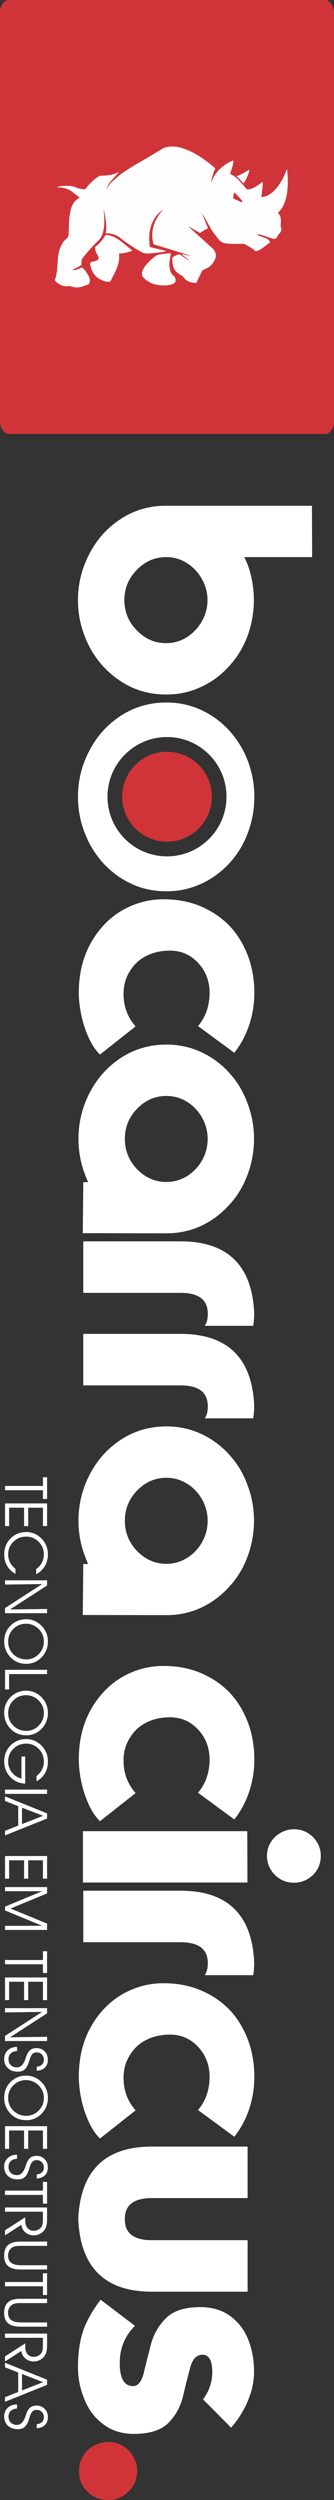 <?xml version="1.0" encoding="UTF-8"?>
<!DOCTYPE svg PUBLIC "-//W3C//DTD SVG 1.1//EN" "http://www.w3.org/Graphics/SVG/1.1/DTD/svg11.dtd">
<!-- Creator: CorelDRAW 2018 (64 Bit Versão de avaliação) -->
<svg xmlns="http://www.w3.org/2000/svg" xml:space="preserve" width="20.185mm" height="150.689mm" version="1.1" style="shape-rendering:geometricPrecision; text-rendering:geometricPrecision; image-rendering:optimizeQuality; fill-rule:evenodd; clip-rule:evenodd"
viewBox="0 0 336.58 2512.69"
 xmlns:xlink="http://www.w3.org/1999/xlink">
 <rect x="0" y="0" width="336.58" height="2512.69" fill="#333333" stroke="none"/>
 <defs>
  <style type="text/css">
   <![CDATA[
    .str0 {stroke:#D03438;stroke-width:3.33;stroke-miterlimit:22.926}
    .fil1 {fill:#FEFEFE}
    .fil0 {fill:#D03438}
    .fil3 {fill:white}
    .fil2 {fill:white;fill-rule:nonzero}
   ]]>
  </style>
 </defs>
 <g id="Camada_x0020_1">
  <g id="_2661411278032">
   <g>
    <rect class="fil0 str0" x="1.67" y="1.67" width="333.24" height="432.86" rx="7.21" ry="10.93"/>
    <path class="fil1" d="M107.57 190.41c0.71,-1.84 0.7,-2.92 1.84,-5.29 0.91,-1.87 7.88,-9.12 9.88,-11.41 0.34,-0.35 0.23,-0.16 0.42,-0.6 -0.99,0.26 -2.41,0.96 -3.43,1.34 -3.57,1.31 -8.6,2.09 -12.59,2.09 -2.94,0 -3.18,-0.01 -5.87,1.77l-2.75 2.04c-0.25,0.2 -0.28,0.31 -0.53,0.51l-2.11 1.9c-0.87,0.87 -3.16,3.23 -3.8,4.1 -0.25,0.33 -0.19,0.21 -0.44,0.47l-1.1 1.37c-0.13,0.16 -0.08,0.07 -0.24,0.28 -0.29,0.37 -0.58,0.86 -0.91,1.15 -2.1,0.44 -7.17,-0.81 -8.94,-1.54 -4.41,-1.82 -6.7,-1.76 -11.39,-1.76 -2.61,0 -6.21,0.44 -8.52,1.18 2.73,0.42 4.33,0.32 7.44,1 2.28,0.5 4.34,1.29 6.12,2.3 0.85,0.48 1.62,1.14 2.41,1.73l2.42 1.85c1.39,1.05 2.67,2.19 4.14,3.11 0.18,0.12 0.06,0 0.31,0.21 0.03,0.02 0.11,0.1 0.14,0.12 0.18,0.18 0.03,-0.03 0.19,0.22 -0.55,0.61 -2.5,1.43 -3.82,2.93 -0.29,0.33 -0.61,0.48 -0.89,0.8 -3.27,3.7 -4.38,8.22 -5.2,13.32 -1.31,8.16 -0.68,12.01 -1.15,19.09 -0.17,2.58 -0.32,3.75 -2.32,5.28l-1.32 1.27c-1.86,1.61 -2.95,3.8 -4.07,6.04 -1.51,3.02 -2.5,6.96 -2.99,10.6 -0.55,4.05 -0.48,8.44 -0.9,12.57 -0.29,2.9 -0.68,5.8 -1.52,8.59 -0.23,0.76 -0.87,1.98 -0.96,2.57 1.49,1.5 1.33,1.69 3.37,3.2 2.52,1.86 5.47,2.92 8.93,2.92 0.97,0 1.8,-0.24 2.64,-0.28 1.09,-0.05 6.74,3.58 15.48,-0.44 1.71,-0.78 5.03,-0.22 5.03,-5.3 0,-2.93 -2.9,-7.22 -4.66,-9.68 -0.59,-0.82 -1.21,-1.42 -1.96,-2.05 -0.5,-0.42 -0.89,-0.87 -1.64,-1.11 -0.82,0.06 -4.36,2.85 -9.49,2.66 0.27,-0.53 0.57,-0.49 1.13,-0.76 0.44,-0.21 0.8,-0.37 1.23,-0.59 2.27,-1.14 4.93,-2.52 6.84,-3.98 0.08,-1.32 0.13,-2.58 0.18,-3.92 0.06,-1.43 0.46,-1.93 1.14,-2.97 0.82,-1.24 1.87,-2.27 2.78,-3.44l2.31 -2.74c0.26,-0.35 0.24,-0.25 0.5,-0.54 0.2,-0.21 0.26,-0.39 0.44,-0.6 0.19,-0.23 0.33,-0.28 0.53,-0.51 0.22,-0.25 0.2,-0.35 0.44,-0.6 0.25,-0.27 0.3,-0.22 0.53,-0.51 0.24,-0.3 0.17,-0.32 0.44,-0.59l1.51 -1.59c0.43,-0.4 0.57,-0.78 0.93,-1.14 1.55,-1.51 3.03,-3.14 4.69,-4.5l1.55 -1.56c0.32,-0.4 0.56,-0.76 0.88,-1.2 3.76,-5.27 4.44,-12.96 4.23,-19.61l-0.58 -8.83c0.53,0.48 0.86,3.07 0.99,3.76 1.22,6.28 2.34,13.01 0.97,19.35 4.53,0 9.01,1.02 12.49,3.06 0.49,0.29 0.7,0.43 1.16,0.78 0.42,0.32 0.72,0.6 1.06,0.88l6.69 4.97c1.48,1.08 3.06,2.02 4.65,3.12 3.04,2.12 6.4,4.03 9.71,5.84 2.27,1.24 3.31,1.65 6.24,1.65 3.18,0 16.5,-1.32 19.06,-2.33l-0.36 -0.18c-2.52,-0.9 -15.41,-3.52 -15.97,-4.1 -0.63,-0.65 -0.85,-7.43 -0.85,-8.81 0,-8.65 2.34,-16.15 7.3,-22.55l1.86 -2.03c0.3,-0.31 0.94,-1.06 1.28,-1.32l1.43 -1.16c0.24,-0.2 0.47,-0.37 0.73,-0.57 0.33,-0.25 0.51,-0.44 0.96,-0.5 -0.35,0.66 -1.03,1.19 -1.5,1.77 -7.36,9.09 -11.02,20.22 -7.84,31.92 0.21,0.76 0.19,0.68 0.93,0.89 4.76,1.33 9.5,2.88 14.23,4.3l22.68 7.01c-1.68,0.09 -8.2,-1.72 -9.21,-1.56 -0.27,0.04 -0.13,0 -0.29,0.1 1.16,0.6 7.38,5.76 8.62,6.92 -0.79,-0.21 -8.68,-5.76 -9.76,-6.5 -0.4,-0.27 -0.62,-0.6 -1.23,-0.49 -0.62,0.11 -2.11,0.66 -2.73,0.91 -1.47,0.59 -2.96,1.25 -4,2.35 -0.24,0.26 -0.29,0.2 -0.29,0.72 0,3.37 0.59,9.44 2.74,11.99 0.53,0.62 0.79,0.97 1.41,1.57 1.53,1.47 3.27,2.74 5.14,3.8 2.02,1.14 0.63,-0.27 2.34,2.06l0.69 0.87c0.85,1.03 2.14,1.97 3.33,2.62 2.72,1.47 5.74,1.87 8.85,1.73 0.5,-1.57 4.56,-9.58 5.61,-11.85 0.38,-0.83 0.86,-0.89 1.69,-1.28l3.93 -1.91c1.41,-0.71 2.22,-1.46 3.33,-2.5 0.3,-0.28 0.28,-0.43 0.66,-0.76 0.53,-0.45 0.38,-0.31 0.75,-0.8 3.15,-4.17 5.11,-8.51 1.84,-13.56 -1.12,-1.73 -1.63,-1.66 -2.57,-2.74l-16.78 -15.08c-0.42,-0.47 -0.5,-0.46 -0.97,-0.84 -0.39,-0.31 -0.5,-0.59 -0.91,-0.9l-4.67 -4.28c0.74,0.11 4.13,2.21 4.97,2.68l6.18 3.54c0.72,0.4 0.69,0.29 1.25,-0.16 1.39,-1.1 3.06,-2.2 4.68,-3.09 0.64,-0.35 2.2,-0.92 2.56,-1.28 -0.49,-1.21 -5.51,-13.5 -5.67,-14.52 0.58,0.32 2.83,4.63 3.17,5.27l6.08 10.76c1.76,2.93 3.39,4.68 5.27,7.29l1.36 1.75c1.49,1.85 2.74,3.2 5.46,4.12 3.82,1.29 14.88,1.07 19.99,1.03 1.27,-0.01 2.03,0.6 3.05,1.19 2.26,1.32 4.44,2.55 6.53,3.96l1.19 0.88c0.79,0.75 1.07,1.67 2.82,1.19 3.29,-0.9 6.42,-3.55 9.07,-5.57 0.77,-0.59 1.56,-1.31 2.43,-1.84 0.92,-0.57 2.24,-0.67 1.37,-2.34l-0.93 -1.27c-0.63,-0.72 -1.49,-1.31 -2.47,-1.68l-6.11 -2.31c-0.89,-0.33 -2.53,-0.65 -2.82,-1.48 1.98,-1.28 14.25,4.25 16.59,4.25 2.31,0 3.19,-1.34 3.95,-3.28 0.32,-0.82 2.55,-2.94 2.94,-3.77 1.73,-3.64 -0.38,-4.92 -0.12,-6.46 0.59,-3.49 0.78,-8.26 -1.5,-11.28 -0.43,-0.57 -0.78,-0.7 -1.3,-1.18l1.84 -1.94c0.37,-0.37 0.33,-0.23 0.64,-0.66l2.12 -3.06c1.36,-2.16 2.3,-4.66 3.1,-7.26 3.02,-9.82 2.68,-21.18 1.62,-31.4 -0.66,1.28 -1.32,3.33 -1.95,4.78 -2.5,5.78 -5.16,10.14 -8.86,14.84l-3.75 3.76c-1.8,1.43 -3.56,2.67 -5.72,3.61 -1.35,0.59 -3.91,1.5 -5.54,1.21 -0.11,-0.54 0.75,-6.17 0.88,-7.32 0.24,-2.24 0.57,-5.55 0.31,-7.78 -0.03,-0.01 -0.07,-0.05 -0.09,-0.02l-3.23 2.34c-1.09,0.78 -2.26,1.59 -3.51,2.32 -2.21,1.28 -5.8,3.22 -8.92,2.83l-3.78 -4.35c-0.55,-0.79 -1.32,-1.38 -1.92,-2.09 -0.43,-0.51 -0.43,-0.65 -0.96,-1.11 -0.74,-0.63 -1.19,-1.45 -1.93,-2.09 -0.54,-0.47 -0.58,-0.56 -1.03,-1.04l-1.7 -1.42c-0.26,-0.2 -0.32,-0.26 -0.58,-0.46 -1.86,-1.41 -3.19,-1.96 -5.03,-3.1 0.99,-3.85 3.4,-9.18 3.23,-13.34 -2.76,0.59 -6.74,3.13 -9.06,4.74l-3.11 2.46c-1.04,0.84 -1.79,1.87 -2.84,2.73l-2.12 2.54c-1.98,2.62 -3.63,5.48 -4.73,8.61 -0.13,0.37 -0.22,0.71 -0.47,0.98 -0.16,-1.96 2.34,-10.89 3.75,-13.38 0.22,-0.39 0.29,-0.41 0.44,-0.82l-4.35 -3.65c-0.77,-0.63 -1.47,-1.17 -2.23,-1.78l-3.49 -2.59c-8.47,-6.35 -22.17,-13.93 -32.7,-13.93 -8.68,0 -9.98,1.95 -16.16,5.6 -1.48,0.88 -2.85,1.72 -4.28,2.58 -11.01,6.62 -23.35,13.1 -33.44,20.69l-8.11 7.04c-0.72,0.63 -1.71,2.03 -2.24,2.81 -0.83,1.21 -1.47,2.54 -2.06,3.89 -0.3,0.68 0.05,0.35 -0.41,0.52zm129.27 3.41c-0.5,-0.47 -1,-0.18 -1.13,0.42 -0.26,1.41 -0.52,2.81 -0.77,4.22 -0.04,0.68 0.42,1.15 1.27,1.48 2.34,1.05 4.69,2.11 7.03,3.16 0.72,0.33 1.41,-0.42 0.84,-1.34 -2.41,-2.65 -4.83,-5.3 -7.24,-7.95zm-65.84 60.63c-3.16,0.45 -8.67,0.82 -12.66,1.91 -2.75,1.41 -12.66,9.71 -14.77,15.95 -0.62,1.78 -0.65,3.56 -0.14,5.35 6.06,7.42 14.2,9.3 23.07,9.21 6.06,-0.43 13.38,-1.43 9.28,-9.14 -6.74,-3.78 -5.38,-15.77 -3.66,-22.08 0.04,-0.82 -0.32,-1.23 -1.13,-1.2zm-75.08 -6.35c4.45,-3.07 7.85,-7.8 10.62,-12.06 11.13,0.79 17.64,8.88 27.08,15.89 -3.02,1.08 -8.18,2.86 -13.64,2.81 0.96,11.16 -3.54,17.49 -8.44,27.57 -0.83,0.86 -2.24,1.14 -4.29,0.77 -8.97,-2.06 -14.84,-7.46 -16.32,-17.58 -0.12,-1.29 0.44,-2 1.55,-2.32 1.81,-0.54 3.75,-0.59 5.42,-1.62 0.94,-0.71 1.84,-1.64 1.48,-2.74 -1.31,-3.68 -4.24,-6.9 -3.44,-10.73zm142.45 -71.03c4.15,-1.45 8.04,-3.59 11.82,-5.98 0.9,-0.28 1.28,-0.11 1.06,0.63 -1.33,4.3 -3.01,8.55 -5.84,12.66 -2.82,-3.22 -5.06,-5.5 -7.03,-7.32z"/>
   </g>
   <g>
    <path class="fil2" d="M5.07 1497.78l0 -4.33 38.21 0 0 -8.77 4.17 0 0 21.86 -4.17 0 0 -8.77 -38.21 0zm23.36 17.55l0 18.46 -4.17 0 0 -18.46 -15.08 0 0 18.46 -4.11 0 0 -22.78 42.38 0 0 22.78 -4.17 0 0 -18.46 -14.84 0zm8.05 61.68c2.64,-1.97 4.58,-4.17 5.82,-6.61 1.24,-2.43 1.87,-5.21 1.87,-8.32 0,-4.88 -1.75,-9.06 -5.24,-12.52 -3.5,-3.47 -7.65,-5.21 -12.47,-5.21 -5.13,0 -9.45,1.73 -12.95,5.18 -3.52,3.45 -5.28,7.63 -5.28,12.56 0,3.03 0.62,5.78 1.84,8.23 1.23,2.45 3.06,4.58 5.49,6.39l0 5.12c-3.61,-2.01 -6.4,-4.7 -8.37,-8.08 -1.97,-3.38 -2.95,-7.16 -2.95,-11.36 0,-6.45 2.12,-11.83 6.37,-16.15 4.25,-4.31 9.56,-6.46 15.91,-6.46 2.97,0 5.78,0.59 8.44,1.75 2.65,1.16 5.05,2.87 7.18,5.13 2.02,2.09 3.55,4.44 4.58,7.04 1.04,2.6 1.56,5.42 1.56,8.46 0,4.36 -1.02,8.28 -3.08,11.77 -2.06,3.49 -4.97,6.25 -8.72,8.27l0 -5.19zm-26.35 40.57l37.31 -0.49 0 4.26 -42.38 0 0 -5.19 37.37 -24.08 -37.37 0.49 0 -4.26 42.38 0 0 5.19 -37.31 24.08zm16.31 14.33c-5.16,0 -9.49,1.74 -12.98,5.22 -3.49,3.48 -5.24,7.77 -5.24,12.87 0,4.98 1.77,9.19 5.3,12.63 3.54,3.44 7.88,5.16 13.04,5.16 4.81,0 8.96,-1.77 12.44,-5.31 3.49,-3.53 5.23,-7.79 5.23,-12.78 0,-2.03 -0.34,-3.98 -1.01,-5.86 -0.67,-1.88 -1.66,-3.61 -2.95,-5.21 -1.71,-2.09 -3.79,-3.74 -6.26,-4.93 -2.46,-1.2 -4.99,-1.79 -7.57,-1.79zm0.07 -4.51c2.95,0 5.76,0.59 8.44,1.76 2.67,1.18 5.07,2.88 7.18,5.12 2.04,2.15 3.57,4.52 4.6,7.1 1.02,2.58 1.54,5.38 1.54,8.4 0,3.07 -0.52,5.92 -1.56,8.54 -1.03,2.62 -2.58,5.02 -4.64,7.19 -2.12,2.23 -4.48,3.91 -7.09,5.03 -2.62,1.12 -5.44,1.69 -8.47,1.69 -3,0 -5.76,-0.48 -8.28,-1.45 -2.51,-0.96 -4.8,-2.41 -6.85,-4.33 -2.36,-2.23 -4.14,-4.75 -5.35,-7.57 -1.2,-2.81 -1.81,-5.87 -1.81,-9.16 0,-6.31 2.14,-11.61 6.42,-15.89 4.27,-4.28 9.57,-6.42 15.87,-6.42zm-21.45 70.59l0 -19.76 42.38 0 0 4.32 -38.27 0 0 15.44 -4.11 0zm21.38 5.77c-5.16,0 -9.49,1.74 -12.98,5.22 -3.49,3.48 -5.24,7.77 -5.24,12.87 0,4.98 1.77,9.19 5.3,12.63 3.54,3.44 7.88,5.16 13.04,5.16 4.81,0 8.96,-1.77 12.44,-5.31 3.49,-3.53 5.23,-7.79 5.23,-12.78 0,-2.03 -0.34,-3.98 -1.01,-5.85 -0.67,-1.88 -1.66,-3.61 -2.95,-5.21 -1.71,-2.09 -3.79,-3.74 -6.26,-4.93 -2.46,-1.2 -4.99,-1.79 -7.57,-1.79zm0.07 -4.51c2.95,0 5.76,0.59 8.44,1.76 2.67,1.18 5.07,2.88 7.18,5.12 2.04,2.15 3.57,4.52 4.6,7.1 1.02,2.58 1.54,5.38 1.54,8.4 0,3.07 -0.52,5.92 -1.56,8.54 -1.03,2.62 -2.58,5.02 -4.64,7.19 -2.12,2.23 -4.48,3.91 -7.09,5.03 -2.62,1.12 -5.44,1.69 -8.47,1.69 -3,0 -5.76,-0.48 -8.28,-1.45 -2.51,-0.96 -4.8,-2.41 -6.85,-4.33 -2.36,-2.23 -4.14,-4.75 -5.35,-7.58 -1.2,-2.81 -1.81,-5.87 -1.81,-9.16 0,-6.31 2.14,-11.61 6.42,-15.89 4.27,-4.28 9.57,-6.42 15.87,-6.42zm-1.12 66.14l0 27.29c-6.17,-0.36 -11.24,-2.66 -15.21,-6.9 -3.97,-4.24 -5.95,-9.45 -5.95,-15.61 0,-6.33 2.14,-11.63 6.4,-15.9 4.27,-4.27 9.57,-6.41 15.89,-6.41 2.97,0 5.78,0.59 8.44,1.75 2.65,1.16 5.05,2.87 7.18,5.13 2.08,2.17 3.62,4.57 4.63,7.2 1,2.64 1.51,5.56 1.51,8.78 0,4.26 -0.99,8.08 -2.99,11.46 -1.99,3.4 -4.83,6.11 -8.51,8.16l0 -5.31c2.54,-2.07 4.42,-4.29 5.63,-6.65 1.21,-2.37 1.82,-5 1.82,-7.92 0,-5.04 -1.74,-9.31 -5.23,-12.8 -3.48,-3.49 -7.67,-5.23 -12.56,-5.23 -5.2,0 -9.54,1.74 -13.01,5.22 -3.47,3.48 -5.21,7.77 -5.21,12.87 0,4.03 1.24,7.63 3.74,10.82 2.48,3.19 5.71,5.26 9.67,6.23l0 -22.17 3.76 0zm-20.33 37.55l0 -4.32 42.38 0 0 4.32 -42.38 0zm0 7.1l0 -4.56 42.38 17.04 0 5.19 -42.38 16.98 0 -4.61 13.29 -5.25 0 -19.54 -13.29 -5.25zm17.11 23.28l21.28 -8.33 -21.28 -8.2 0 16.53zm6.26 36.4l0 18.46 -4.17 0 0 -18.46 -15.08 0 0 18.46 -4.11 0 0 -22.79 42.38 0 0 22.79 -4.17 0 0 -18.46 -14.84 0zm-23.36 26.92l42.38 0 0 6.34 -36.84 15.2 36.84 15.13 0 6.37 -42.38 0 0 -4.14 37.43 0 -37.43 -15.44 0 -3.89 37.43 -15.44 -37.43 0 0 -4.14zm0 77.57l0 -4.32 38.21 0 0 -8.77 4.17 0 0 21.86 -4.17 0 0 -8.77 -38.21 0zm23.36 17.55l0 18.46 -4.17 0 0 -18.46 -15.08 0 0 18.46 -4.11 0 0 -22.78 42.38 0 0 22.78 -4.17 0 0 -18.46 -14.84 0zm-18.3 55.82l37.31 -0.49 0 4.26 -42.38 0 0 -5.19 37.37 -24.08 -37.37 0.5 0 -4.26 42.38 0 0 5.19 -37.31 24.08zm7.03 9.7l0 4.14c-2.62,0.08 -4.7,0.85 -6.26,2.31 -1.55,1.46 -2.32,3.38 -2.32,5.76 0,2.56 0.78,4.59 2.31,6.09 1.54,1.5 3.64,2.25 6.27,2.25 3.85,0 6.75,-3.08 8.7,-9.24 0.16,-0.48 0.27,-0.84 0.35,-1.09 1.07,-3.21 2.42,-5.52 4.06,-6.94 1.64,-1.41 3.78,-2.12 6.42,-2.12 3.38,0 6.14,1.09 8.29,3.27 2.16,2.18 3.23,4.99 3.23,8.45 0,3.29 -0.98,5.91 -2.94,7.84 -1.96,1.92 -4.72,3.01 -8.27,3.22l0 -4.08c2.3,-0.22 4.08,-0.94 5.33,-2.14 1.25,-1.21 1.88,-2.83 1.88,-4.86 0,-2.17 -0.69,-3.94 -2.05,-5.32 -1.37,-1.38 -3.11,-2.07 -5.23,-2.07 -1.1,0 -2.06,0.21 -2.87,0.62 -0.81,0.41 -1.53,1.07 -2.2,1.98 -0.66,0.93 -1.39,2.7 -2.21,5.31 -0.47,1.5 -0.84,2.65 -1.13,3.44 -1.07,2.85 -2.43,4.91 -4.09,6.16 -1.66,1.26 -3.83,1.88 -6.52,1.88 -4.11,0 -7.42,-1.16 -9.93,-3.49 -2.51,-2.32 -3.77,-5.4 -3.77,-9.24 0,-3.58 1.18,-6.48 3.56,-8.72 2.37,-2.23 5.5,-3.37 9.38,-3.43zm9.28 33.33c-5.16,0 -9.49,1.74 -12.98,5.22 -3.49,3.48 -5.24,7.77 -5.24,12.87 0,4.98 1.77,9.19 5.3,12.63 3.54,3.44 7.88,5.16 13.04,5.16 4.81,0 8.96,-1.77 12.44,-5.31 3.49,-3.53 5.23,-7.79 5.23,-12.78 0,-2.03 -0.34,-3.98 -1.01,-5.85 -0.67,-1.88 -1.66,-3.61 -2.95,-5.21 -1.71,-2.09 -3.79,-3.74 -6.26,-4.93 -2.46,-1.2 -4.99,-1.79 -7.57,-1.79zm0.07 -4.51c2.95,0 5.76,0.59 8.44,1.76 2.67,1.18 5.07,2.88 7.18,5.11 2.04,2.15 3.57,4.52 4.6,7.1 1.02,2.58 1.54,5.38 1.54,8.4 0,3.07 -0.52,5.92 -1.56,8.54 -1.03,2.62 -2.58,5.02 -4.64,7.19 -2.12,2.23 -4.48,3.91 -7.09,5.03 -2.62,1.12 -5.44,1.69 -8.47,1.69 -3,0 -5.76,-0.49 -8.28,-1.45 -2.51,-0.96 -4.8,-2.41 -6.85,-4.33 -2.36,-2.23 -4.14,-4.76 -5.35,-7.58 -1.2,-2.81 -1.81,-5.87 -1.81,-9.16 0,-6.31 2.14,-11.61 6.42,-15.89 4.27,-4.28 9.57,-6.42 15.87,-6.42zm1.92 55.15l0 18.46 -4.17 0 0 -18.46 -15.08 0 0 18.46 -4.11 0 0 -22.79 42.38 0 0 22.79 -4.17 0 0 -18.46 -14.84 0zm-11.27 24.33l0 4.14c-2.62,0.08 -4.7,0.85 -6.26,2.31 -1.55,1.46 -2.32,3.39 -2.32,5.76 0,2.56 0.78,4.59 2.31,6.09 1.54,1.5 3.64,2.25 6.27,2.25 3.85,0 6.75,-3.08 8.7,-9.24 0.16,-0.48 0.27,-0.84 0.35,-1.09 1.07,-3.21 2.42,-5.52 4.06,-6.94 1.64,-1.41 3.78,-2.12 6.42,-2.12 3.38,0 6.14,1.09 8.29,3.27 2.16,2.18 3.23,4.99 3.23,8.45 0,3.29 -0.98,5.91 -2.94,7.84 -1.96,1.92 -4.72,3.01 -8.27,3.22l0 -4.08c2.3,-0.22 4.08,-0.94 5.33,-2.14 1.25,-1.2 1.88,-2.83 1.88,-4.86 0,-2.17 -0.69,-3.94 -2.05,-5.32 -1.37,-1.38 -3.11,-2.07 -5.23,-2.07 -1.1,0 -2.06,0.21 -2.87,0.62 -0.81,0.41 -1.53,1.07 -2.2,1.98 -0.66,0.92 -1.39,2.7 -2.21,5.31 -0.47,1.5 -0.84,2.65 -1.13,3.44 -1.07,2.85 -2.43,4.91 -4.09,6.16 -1.66,1.26 -3.83,1.88 -6.52,1.88 -4.11,0 -7.42,-1.16 -9.93,-3.49 -2.51,-2.32 -3.77,-5.4 -3.77,-9.24 0,-3.58 1.18,-6.48 3.56,-8.72 2.37,-2.23 5.5,-3.38 9.38,-3.44zm-12.1 40.43l0 -4.32 38.21 0 0 -8.77 4.17 0 0 21.86 -4.17 0 0 -8.77 -38.21 0zm38.21 16.87l-38.21 0 0 -4.26 42.38 0 0 11.8c0,2.59 -0.19,4.68 -0.57,6.26 -0.38,1.58 -1,3.01 -1.88,4.3 -1.18,1.75 -2.76,3.13 -4.74,4.15 -1.99,1.02 -4.08,1.52 -6.29,1.52 -3.28,0 -6.1,-1.01 -8.46,-3.03 -2.37,-2.02 -3.66,-4.55 -3.88,-7.59l-16.57 10.62 0 -5.12 20.44 -13.04 0 4.17c0,2.77 0.79,5.02 2.35,6.76 1.57,1.74 3.59,2.6 6.05,2.6 1.49,0 2.84,-0.27 4.06,-0.8 1.22,-0.53 2.29,-1.32 3.2,-2.36 0.76,-0.86 1.3,-1.9 1.62,-3.12 0.32,-1.23 0.48,-3.39 0.48,-6.49l0 -6.37zm4.17 30.02l0 4.32 -26.8 0c-2.07,0 -3.63,0.08 -4.65,0.26 -1.03,0.17 -1.94,0.45 -2.74,0.86 -1.61,0.79 -2.87,1.93 -3.77,3.46 -0.91,1.51 -1.37,3.23 -1.37,5.15 0,3.31 1.09,5.76 3.28,7.36 2.17,1.59 5.55,2.38 10.13,2.38l25.93 0 0 4.26 -26.94 0c-5.49,0 -9.59,-1.13 -12.29,-3.4 -2.69,-2.26 -4.04,-5.7 -4.04,-10.3 0,-4.93 1.32,-8.55 3.95,-10.87 2.64,-2.32 6.76,-3.47 12.38,-3.47l26.94 0zm-42.38 44.95l0 -4.32 38.21 0 0 -8.77 4.17 0 0 21.86 -4.17 0 0 -8.77 -38.21 0zm42.38 12.55l0 4.32 -26.8 0c-2.07,0 -3.63,0.08 -4.65,0.26 -1.03,0.17 -1.94,0.45 -2.74,0.85 -1.61,0.79 -2.87,1.93 -3.77,3.46 -0.91,1.51 -1.37,3.23 -1.37,5.15 0,3.31 1.09,5.76 3.28,7.36 2.17,1.59 5.55,2.38 10.13,2.38l25.93 0 0 4.26 -26.94 0c-5.49,0 -9.59,-1.13 -12.29,-3.4 -2.69,-2.26 -4.04,-5.7 -4.04,-10.3 0,-4.93 1.32,-8.55 3.95,-10.87 2.64,-2.32 6.76,-3.47 12.38,-3.47l26.94 0zm-4.17 39.21l-38.21 0 0 -4.26 42.38 0 0 11.81c0,2.59 -0.19,4.68 -0.57,6.26 -0.38,1.59 -1,3.01 -1.88,4.3 -1.18,1.75 -2.76,3.13 -4.74,4.15 -1.99,1.02 -4.08,1.52 -6.29,1.52 -3.28,0 -6.1,-1.01 -8.46,-3.04 -2.37,-2.02 -3.66,-4.55 -3.88,-7.58l-16.57 10.62 0 -5.13 20.44 -13.04 0 4.17c0,2.77 0.79,5.02 2.35,6.76 1.57,1.74 3.59,2.6 6.05,2.6 1.49,0 2.84,-0.27 4.06,-0.8 1.22,-0.53 2.29,-1.32 3.2,-2.36 0.76,-0.87 1.3,-1.9 1.62,-3.12 0.32,-1.23 0.48,-3.39 0.48,-6.5l0 -6.37zm-38.21 29.64l0 -4.56 42.38 17.04 0 5.19 -42.38 16.98 0 -4.61 13.29 -5.25 0 -19.54 -13.29 -5.25zm17.11 23.28l21.28 -8.33 -21.28 -8.2 0 16.53zm-5.01 14.03l0 4.14c-2.62,0.08 -4.7,0.86 -6.26,2.32 -1.55,1.46 -2.32,3.38 -2.32,5.76 0,2.56 0.78,4.59 2.31,6.09 1.54,1.5 3.64,2.25 6.27,2.25 3.85,0 6.75,-3.08 8.7,-9.24 0.16,-0.48 0.27,-0.84 0.35,-1.09 1.07,-3.21 2.42,-5.52 4.06,-6.94 1.64,-1.41 3.78,-2.12 6.42,-2.12 3.38,0 6.14,1.09 8.29,3.27 2.16,2.18 3.23,4.99 3.23,8.45 0,3.29 -0.98,5.91 -2.94,7.84 -1.96,1.92 -4.72,3 -8.27,3.22l0 -4.08c2.3,-0.22 4.08,-0.94 5.33,-2.14 1.25,-1.21 1.88,-2.83 1.88,-4.86 0,-2.17 -0.69,-3.94 -2.05,-5.32 -1.37,-1.38 -3.11,-2.07 -5.23,-2.07 -1.1,0 -2.06,0.21 -2.87,0.62 -0.81,0.41 -1.53,1.07 -2.2,1.98 -0.66,0.93 -1.39,2.7 -2.21,5.31 -0.47,1.5 -0.84,2.65 -1.13,3.44 -1.07,2.85 -2.43,4.91 -4.09,6.17 -1.66,1.25 -3.83,1.88 -6.52,1.88 -4.11,0 -7.42,-1.16 -9.93,-3.49 -2.51,-2.31 -3.77,-5.4 -3.77,-9.24 0,-3.58 1.18,-6.48 3.56,-8.72 2.37,-2.23 5.5,-3.37 9.38,-3.44z"/>
    <path class="fil0" d="M200.23 832.68c8.17,-8.17 13.23,-19.47 13.23,-31.94 0,-12.47 -5.06,-23.77 -13.23,-31.94 -8.17,-8.17 -19.47,-13.23 -31.94,-13.23 -12.47,0 -23.77,5.06 -31.94,13.23 -8.17,8.17 -13.23,19.47 -13.23,31.94 0,12.48 5.06,23.77 13.23,31.94 8.17,8.17 19.47,13.23 31.94,13.23 12.47,0 23.77,-5.06 31.94,-13.23z"/>
    <path class="fil3" d="M167.55 559.91c-11.53,0 -21.47,4.31 -29.75,12.92 -8.34,8.5 -12.47,18.6 -12.47,30.25 0,11.75 4.14,21.86 12.47,30.41 8.28,8.61 18.21,12.91 29.75,12.91 7.51,0 14.41,-1.99 20.7,-5.96 6.35,-4.03 11.42,-9.33 15.18,-16.01 3.75,-6.62 5.69,-13.74 5.69,-21.36 0,-7.45 -1.93,-14.52 -5.69,-21.2 -3.75,-6.68 -8.83,-12.03 -15.18,-16.01 -6.29,-3.97 -13.19,-5.96 -20.7,-5.96zm60.7 240.82c0,16.56 -6.71,31.55 -17.56,42.4 -10.85,10.85 -25.84,17.56 -42.4,17.56 -16.55,0 -31.55,-6.71 -42.4,-17.56 -10.85,-10.85 -17.56,-25.84 -17.56,-42.4 0,-16.56 6.71,-31.55 17.56,-42.4 10.85,-10.85 25.84,-17.57 42.4,-17.57 16.56,0 31.55,6.71 42.4,17.57 10.85,10.85 17.56,25.84 17.56,42.4zm86.11 -292.42l0.17 51.6 -68.27 0 1.66 3.7 1.6 3.7c4.2,11.65 6.29,23.57 6.29,35.77 0,12.25 -2.1,24.23 -6.29,35.88 -4.2,11.31 -10.38,21.53 -18.6,30.57 -8.06,8.94 -17.5,15.9 -28.31,20.87 -10.87,5.08 -22.57,7.62 -35.05,7.62 -12.86,0 -24.62,-2.48 -35.27,-7.45 -10.65,-4.97 -20.15,-11.98 -28.48,-21.03 -8.28,-9.16 -14.46,-19.37 -18.6,-30.57 -4.41,-11.32 -6.62,-23.29 -6.62,-35.88 0,-16.5 3.92,-32.07 11.65,-46.75 7.67,-14.68 18.21,-26.27 31.74,-34.94 13.24,-8.61 28.04,-12.97 44.43,-13.08l147.97 0zm-235.78 292.52c0,-16.5 3.92,-32.07 11.65,-46.75 7.78,-14.68 18.38,-26.27 31.85,-34.94 13.63,-8.72 28.81,-13.08 45.65,-13.08 12.58,0 24.34,2.54 35.21,7.62 10.93,5.08 20.31,12.03 28.32,20.86 8.06,8.94 14.3,19.1 18.6,30.52 4.31,11.64 6.46,23.57 6.46,35.77 0,12.25 -2.15,24.23 -6.46,35.88 -4.08,11.31 -10.26,21.53 -18.43,30.57 -8.22,8.94 -17.66,15.9 -28.48,20.87 -10.87,5.08 -22.63,7.62 -35.21,7.62 -12.86,0 -24.62,-2.48 -35.27,-7.45 -10.76,-4.97 -20.31,-11.98 -28.65,-21.03 -8.17,-9.16 -14.35,-19.37 -18.6,-30.57 -4.41,-11.32 -6.62,-23.29 -6.62,-35.88zm120.98 230.43c3.86,-4.64 6.79,-9.71 8.72,-15.23 1.93,-5.69 2.93,-11.76 2.93,-18.1 0,-11.87 -3.87,-21.86 -11.48,-30.08 -7.67,-8.28 -17.16,-12.42 -28.48,-12.42 -8.83,0 -16.78,1.77 -23.79,5.3 -7.01,3.48 -12.53,8.61 -16.61,15.4 -4.25,6.57 -6.35,14.13 -6.35,22.79 0,12.69 4.09,23.57 12.14,32.67l-35.87 28.26c-4.31,-4.08 -8.17,-9.82 -11.48,-17.11 -3.37,-7.45 -5.85,-15.12 -7.45,-22.96 -1.6,-7.89 -2.43,-15.18 -2.43,-21.86 0,-18.77 3.92,-35.33 11.81,-49.62 7.95,-14.35 18.43,-25.33 31.35,-33 13.14,-7.67 27.21,-11.48 42.22,-11.48 13.69,0 26.11,2.32 37.2,6.96 11.31,4.75 21.03,11.26 29.09,19.54 7.89,8.22 14.07,18.21 18.6,29.91 4.42,11.65 6.62,24.23 6.62,37.7 0,10.98 -1.71,21.75 -5.19,32.18 -3.53,10.6 -8.55,19.87 -15.01,27.98l-36.54 -26.82zm-10.99 76.17c6.35,3.97 11.43,9.33 15.18,16.01 3.64,6.68 5.52,13.74 5.52,21.19 0,7.62 -1.88,14.74 -5.52,21.36 -3.75,6.68 -8.83,11.98 -15.18,16 -6.4,3.98 -13.36,5.96 -20.86,5.96 -11.43,0 -21.3,-4.31 -29.64,-12.91 -8.17,-8.55 -12.25,-18.66 -12.25,-30.41 0,-11.65 4.09,-21.75 12.25,-30.25 8.34,-8.61 18.21,-12.91 29.64,-12.91 7.51,0 14.46,1.99 20.86,5.96zm-104.64 80.69l-0.5 51.27 84.28 0.17c12.58,0 24.34,-2.54 35.21,-7.62 10.6,-4.97 19.98,-11.98 28.15,-21.03 8,-8.61 14.13,-18.77 18.44,-30.41 4.3,-11.65 6.46,-23.62 6.46,-35.88 0,-12.42 -2.21,-24.4 -6.62,-35.93 -4.2,-11.53 -10.26,-21.63 -18.27,-30.35 -7.95,-8.83 -17.33,-15.79 -28.15,-20.86 -10.87,-5.08 -22.63,-7.62 -35.21,-7.62 -16.72,0 -31.9,4.36 -45.48,13.08 -13.36,8.66 -23.9,20.26 -31.68,34.94 -7.67,14.68 -11.48,30.25 -11.48,46.75 0,12.47 2.21,24.45 6.62,35.88 0.55,1.65 1.6,4.14 3.09,7.62l-4.86 0zm171.26 144.38c0.5,-3.42 0.83,-6.96 0.94,-10.49l0 -2.93c-2.37,-47.63 -27.1,-71.47 -74.24,-71.47l-97.97 0 0 51.77 97.97 0c17.83,0 26.99,6.57 27.49,19.7l0 2.93c-0.17,4.31 -1.21,7.78 -3.04,10.49l48.85 0zm0 93c0.5,-3.42 0.83,-6.96 0.94,-10.49l0 -2.92c-2.37,-47.63 -27.1,-71.47 -74.24,-71.47l-97.97 0 0 51.77 97.97 0c17.83,0 26.99,6.57 27.49,19.7l0 2.92c-0.17,4.31 -1.21,7.78 -3.04,10.49l48.85 0zm-66.62 65.68c6.35,3.97 11.43,9.33 15.18,16.01 3.64,6.68 5.52,13.74 5.52,21.2 0,7.62 -1.88,14.74 -5.52,21.36 -3.75,6.68 -8.83,11.98 -15.18,16.01 -6.4,3.98 -13.36,5.96 -20.86,5.96 -11.43,0 -21.3,-4.31 -29.64,-12.91 -8.17,-8.56 -12.25,-18.66 -12.25,-30.41 0,-11.65 4.09,-21.75 12.25,-30.25 8.34,-8.61 18.21,-12.92 29.64,-12.92 7.51,0 14.46,1.99 20.86,5.96zm-104.64 80.69l-0.5 51.27 84.28 0.17c12.58,0 24.34,-2.54 35.21,-7.62 10.6,-4.97 19.98,-11.98 28.15,-21.03 8,-8.61 14.13,-18.77 18.44,-30.41 4.3,-11.65 6.46,-23.62 6.46,-35.88 0,-12.42 -2.21,-24.4 -6.62,-35.93 -4.2,-11.53 -10.26,-21.63 -18.27,-30.35 -7.95,-8.83 -17.33,-15.79 -28.15,-20.86 -10.87,-5.08 -22.63,-7.62 -35.21,-7.62 -16.72,0 -31.9,4.36 -45.48,13.08 -13.36,8.66 -23.9,20.25 -31.68,34.94 -7.67,14.68 -11.48,30.25 -11.48,46.75 0,12.47 2.21,24.45 6.62,35.88 0.55,1.65 1.6,4.14 3.09,7.62l-4.86 0zm115.63 229.93c3.86,-4.64 6.79,-9.71 8.72,-15.23 1.93,-5.69 2.93,-11.76 2.93,-18.1 0,-11.87 -3.87,-21.86 -11.48,-30.08 -7.67,-8.28 -17.16,-12.42 -28.48,-12.42 -8.83,0 -16.78,1.77 -23.79,5.3 -7.01,3.48 -12.53,8.61 -16.61,15.4 -4.25,6.57 -6.35,14.13 -6.35,22.79 0,12.69 4.09,23.57 12.14,32.67l-35.87 28.26c-4.31,-4.08 -8.17,-9.82 -11.48,-17.11 -3.37,-7.45 -5.85,-15.12 -7.45,-22.96 -1.6,-7.89 -2.43,-15.18 -2.43,-21.86 0,-18.77 3.92,-35.33 11.81,-49.62 7.95,-14.35 18.43,-25.33 31.35,-33 13.14,-7.67 27.21,-11.48 42.22,-11.48 13.69,0 26.11,2.32 37.2,6.96 11.31,4.75 21.03,11.26 29.09,19.54 7.89,8.22 14.07,18.21 18.6,29.91 4.42,11.65 6.62,24.23 6.62,37.7 0,10.98 -1.71,21.75 -5.19,32.18 -3.53,10.6 -8.55,19.87 -15.01,27.98l-36.54 -26.82zm49.78 90.24l-165.74 0 0 -51.61 165.58 0 0.17 51.61zm46.92 0.17c-5.19,0 -9.77,-1.21 -13.74,-3.59 -4.03,-2.37 -7.23,-5.57 -9.71,-9.71 -2.48,-4.08 -3.75,-8.61 -3.75,-13.58 0,-4.97 1.21,-9.44 3.59,-13.41 2.48,-4.08 5.74,-7.34 9.88,-9.71 4.31,-2.48 8.89,-3.7 13.74,-3.7 4.97,0 9.49,1.16 13.58,3.53 4.2,2.59 7.51,5.9 9.88,9.88 2.32,3.98 3.53,8.45 3.53,13.41 0,4.97 -1.22,9.49 -3.53,13.58 -2.37,4.03 -5.68,7.23 -9.88,9.71 -4.09,2.37 -8.61,3.59 -13.58,3.59zm-41.06 92.94c0.5,-3.42 0.83,-6.96 0.94,-10.49l0 -2.92c-2.37,-47.63 -27.1,-71.47 -74.24,-71.47l-97.97 0 0 51.77 97.97 0c17.83,0 26.99,6.57 27.49,19.7l0 2.92c-0.17,4.31 -1.21,7.78 -3.04,10.49l48.85 0zm-55.63 135.55c3.86,-4.64 6.79,-9.71 8.72,-15.23 1.93,-5.69 2.93,-11.76 2.93,-18.1 0,-11.87 -3.87,-21.86 -11.48,-30.08 -7.67,-8.28 -17.16,-12.42 -28.48,-12.42 -8.83,0 -16.78,1.77 -23.79,5.3 -7.01,3.48 -12.53,8.61 -16.61,15.4 -4.25,6.57 -6.35,14.13 -6.35,22.79 0,12.69 4.09,23.57 12.14,32.67l-35.87 28.26c-4.31,-4.08 -8.17,-9.82 -11.48,-17.11 -3.37,-7.45 -5.85,-15.12 -7.45,-22.96 -1.6,-7.89 -2.43,-15.18 -2.43,-21.86 0,-18.77 3.92,-35.33 11.81,-49.62 7.95,-14.35 18.43,-25.33 31.35,-33 13.14,-7.67 27.21,-11.48 42.22,-11.48 13.69,0 26.11,2.32 37.2,6.96 11.31,4.75 21.03,11.26 29.09,19.54 7.89,8.22 14.07,18.21 18.6,29.91 4.42,11.65 6.62,24.23 6.62,37.7 0,10.98 -1.71,21.75 -5.19,32.18 -3.53,10.6 -8.55,19.87 -15.01,27.98l-36.54 -26.82zm-73.74 108.18c0.44,-13.14 9.55,-19.7 27.32,-19.7l96.37 0 0 -51.77 -96.37 0c-46.92,0 -71.64,23.84 -74.23,71.47l0 2.92c2.59,47.63 27.32,71.48 74.23,71.48l96.37 0 0 -51.77 -96.37 0c-17.77,0 -26.88,-6.57 -27.32,-19.7l0 -2.92zm10.16 108.67c-10.21,10.21 -15.34,22.74 -15.34,37.48 0,15.45 4.53,23.12 13.58,23.12 4.75,0 8.28,-4.25 10.54,-12.75 1.38,-6.07 3.81,-15.62 7.23,-28.81 2.82,-10.65 8,-19.65 15.56,-26.99 7.4,-7.23 18.82,-10.82 34.28,-10.82 11.87,0 21.86,2.98 30.08,8.89 8.17,6.02 14.24,13.85 18.1,23.46 3.97,9.77 5.96,20.53 5.96,32.18 0,6.57 -0.88,13.25 -2.76,20.03 -2.26,7.34 -5.02,13.91 -8.39,19.71 -3.53,6.4 -7.56,11.98 -11.98,16.83l-28.26 -28.43c6.24,-8.33 9.33,-17.39 9.33,-27.21 0,-11.76 -3.26,-17.61 -9.83,-17.61 -5.96,0 -10.1,4.36 -12.47,13.08 -2.59,9.6 -5.02,19.26 -7.29,28.98 -2.65,10.65 -7.62,19.54 -14.85,26.66 -7.34,7.23 -18.88,10.82 -34.61,10.82 -11.76,0 -21.91,-3.09 -30.41,-9.38 -8.61,-6.24 -15.01,-14.57 -19.26,-25.06 -4.41,-10.43 -6.62,-21.25 -6.62,-32.51 0,-9.33 0.77,-17.83 2.26,-25.33 1.43,-7.56 3.81,-14.63 7.12,-21.19 3.37,-6.79 7.84,-13.91 13.41,-21.36l34.61 26.22z"/>
    <path class="fil0" d="M109.49 2454.3c5.3,0 10.1,1.33 14.41,4.03 4.53,2.81 8,6.4 10.49,10.87 2.59,4.53 3.87,9.33 3.87,14.35 0,5.08 -1.27,9.88 -3.87,14.41 -2.7,4.42 -6.23,8 -10.65,10.65 -4.31,2.7 -9.05,4.09 -14.24,4.09 -8.61,0 -15.73,-2.82 -21.36,-8.45 -5.69,-5.68 -8.56,-12.58 -8.56,-20.7 0,-5.35 1.27,-10.27 3.87,-14.68 2.59,-4.53 6.24,-8.11 10.87,-10.71 4.69,-2.59 9.77,-3.86 15.18,-3.86z"/>
   </g>
  </g>
 </g>
</svg>
